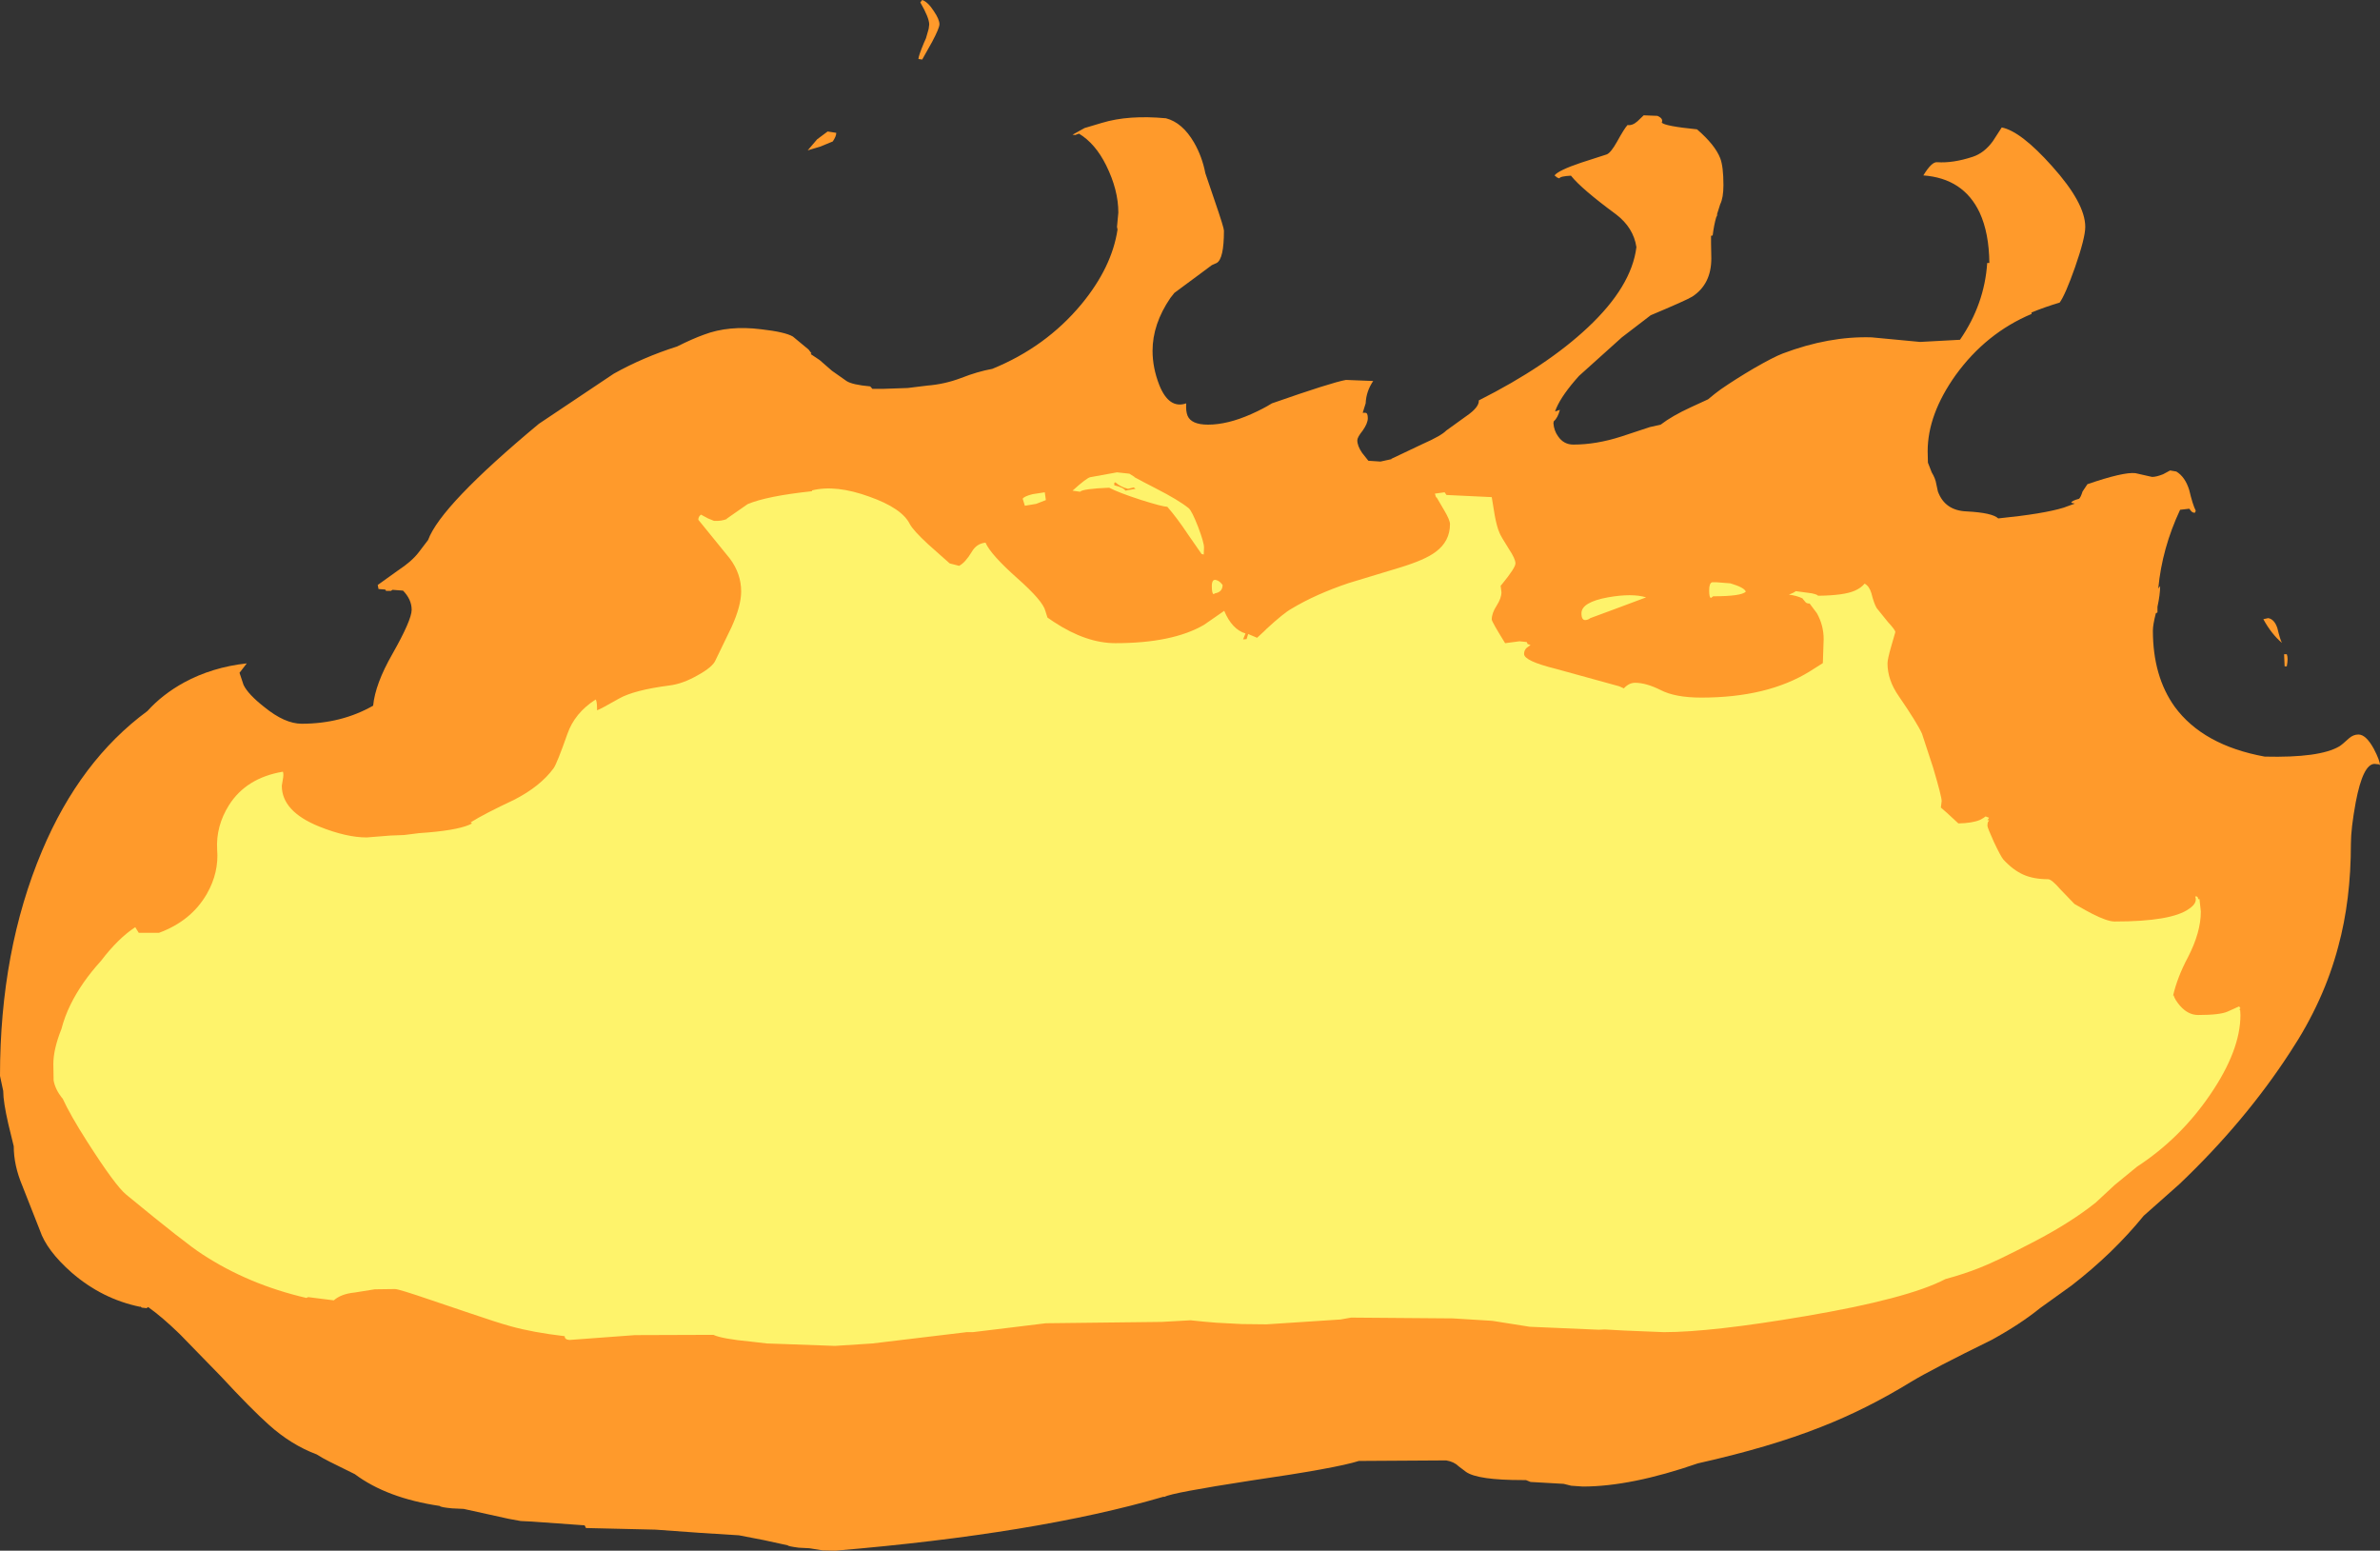 <?xml version="1.0" encoding="UTF-8" standalone="no"?>
<svg xmlns:ffdec="https://www.free-decompiler.com/flash" xmlns:xlink="http://www.w3.org/1999/xlink" ffdec:objectType="shape" height="287.75px" width="441.7px" xmlns="http://www.w3.org/2000/svg">
  <rect width="100%" height="100%" fill="#333333" stroke="none"/>
  <g transform="matrix(1.0, 0.0, 0.0, 1.0, 230.45, 540.1)">
    <path d="M88.8 -510.75 Q89.4 -509.2 89.4 -505.75 89.4 -503.4 88.8 -502.2 L88.15 -500.15 88.35 -500.4 88.05 -499.75 Q87.65 -498.4 87.4 -496.4 L87.1 -496.35 87.1 -496.0 87.1 -495.0 87.15 -492.15 Q87.15 -487.35 83.6 -485.05 82.45 -484.35 75.9 -481.6 L70.55 -477.5 62.6 -470.35 61.85 -469.5 Q58.95 -466.1 58.15 -463.75 L59.05 -464.05 Q58.65 -462.55 57.9 -461.9 L57.85 -461.55 Q57.95 -460.2 58.7 -459.15 59.75 -457.6 61.55 -457.6 65.8 -457.6 70.45 -459.1 L75.75 -460.85 77.75 -461.3 Q79.9 -462.95 83.4 -464.55 L86.55 -466.0 Q87.85 -467.1 88.9 -467.85 91.65 -469.75 95.05 -471.75 98.7 -473.85 100.4 -474.5 109.0 -477.75 116.9 -477.5 L125.9 -476.65 133.3 -477.05 Q137.85 -483.65 138.35 -491.3 L138.75 -491.3 Q138.7 -496.85 136.95 -500.65 133.95 -507.0 126.5 -507.55 128.05 -510.1 129.05 -510.0 132.0 -509.8 135.65 -511.0 137.8 -511.7 139.4 -513.9 L141.05 -516.45 Q144.6 -515.75 150.4 -509.25 156.55 -502.4 156.55 -498.0 156.55 -495.95 154.65 -490.5 152.85 -485.4 151.8 -483.95 148.95 -483.1 146.55 -482.1 L146.6 -481.85 Q138.15 -478.3 132.5 -470.5 127.3 -463.2 127.3 -456.35 L127.35 -454.25 128.05 -452.45 Q128.75 -451.3 128.9 -450.3 L129.2 -448.9 Q130.5 -445.35 134.55 -445.2 139.3 -444.95 140.4 -443.9 148.85 -444.75 152.55 -445.9 L154.6 -446.65 153.95 -446.8 Q153.95 -447.15 155.4 -447.55 155.7 -447.8 156.05 -448.9 L156.95 -450.25 Q163.65 -452.55 165.85 -452.3 L168.95 -451.6 Q169.75 -451.6 171.0 -452.1 L172.3 -452.8 173.45 -452.6 Q175.1 -451.6 175.85 -449.15 176.5 -446.4 177.05 -445.35 L176.95 -445.0 Q176.65 -444.85 176.25 -445.2 L175.85 -445.7 174.15 -445.5 Q170.8 -438.35 170.1 -430.9 L170.45 -431.35 Q170.45 -429.8 169.95 -427.5 L169.95 -426.45 169.65 -426.3 Q169.1 -424.15 169.1 -423.1 169.1 -414.6 173.15 -408.95 178.4 -401.8 189.85 -399.7 200.05 -399.45 203.7 -401.6 204.2 -401.9 205.5 -403.1 206.3 -403.8 207.25 -403.8 208.65 -403.8 210.1 -401.15 211.25 -398.95 211.25 -398.05 L211.15 -398.25 210.25 -398.35 Q208.1 -398.35 206.75 -391.25 205.85 -386.35 205.85 -383.55 205.85 -373.05 203.5 -364.45 200.85 -354.35 194.6 -344.9 186.2 -331.95 174.0 -320.35 L167.4 -314.5 Q161.7 -307.5 154.0 -301.55 L148.15 -297.35 Q144.45 -294.35 139.15 -291.45 128.15 -286.05 124.25 -283.7 115.95 -278.6 107.5 -275.3 98.05 -271.55 84.65 -268.55 72.25 -264.25 63.3 -264.25 L61.15 -264.4 59.75 -264.75 53.6 -265.1 52.75 -265.45 52.05 -265.45 Q43.85 -265.45 41.65 -266.95 L40.2 -268.05 Q39.4 -268.85 37.95 -269.1 L21.75 -269.0 Q17.5 -267.65 1.65 -265.35 -12.95 -263.1 -14.3 -262.35 L-14.55 -262.35 Q-37.95 -255.5 -75.4 -252.35 L-77.75 -252.4 -80.25 -252.8 -82.2 -252.9 Q-84.15 -253.15 -84.3 -253.35 L-88.65 -254.3 -93.3 -255.2 -100.45 -255.65 -108.8 -256.25 -121.7 -256.55 -121.95 -257.05 -131.75 -257.75 -133.8 -257.85 -136.0 -258.25 -144.4 -260.1 -146.55 -260.2 Q-148.7 -260.4 -148.85 -260.65 -158.65 -262.1 -164.6 -266.55 L-169.25 -268.85 Q-170.65 -269.55 -171.65 -270.2 -176.45 -272.0 -180.6 -275.75 -183.8 -278.6 -189.5 -284.75 L-197.1 -292.55 Q-200.4 -295.75 -202.95 -297.55 L-203.25 -297.35 -204.15 -297.45 -204.35 -297.65 -204.45 -297.6 Q-211.5 -299.05 -217.15 -303.95 -221.8 -308.05 -223.05 -311.8 L-226.3 -320.05 Q-227.9 -323.85 -227.9 -327.4 L-228.9 -331.5 Q-229.85 -335.65 -229.85 -337.6 L-229.85 -337.65 -230.45 -340.45 Q-230.45 -363.7 -222.65 -382.2 -215.6 -398.95 -203.1 -408.15 -200.3 -411.25 -196.3 -413.45 -191.05 -416.3 -184.65 -417.0 L-186.0 -415.25 -185.25 -413.0 Q-184.4 -411.25 -181.4 -408.9 -177.6 -405.8 -174.45 -405.8 -167.1 -405.8 -161.2 -409.15 -160.8 -413.2 -157.65 -418.7 -154.05 -425.05 -154.05 -426.95 -154.05 -428.85 -155.65 -430.5 L-157.6 -430.65 -157.9 -430.45 -158.8 -430.45 -158.95 -430.7 -160.2 -430.8 -160.35 -431.55 -156.65 -434.2 Q-154.0 -435.95 -152.75 -437.6 L-151.0 -439.9 Q-148.65 -446.3 -130.45 -461.45 L-116.55 -470.75 Q-111.1 -473.8 -104.8 -475.8 -101.9 -477.25 -99.8 -478.0 -95.2 -479.75 -89.2 -479.0 -84.75 -478.5 -83.3 -477.65 L-80.4 -475.25 -80.05 -474.8 -79.85 -474.55 -80.0 -474.4 -78.35 -473.3 -76.05 -471.3 -73.35 -469.4 Q-72.3 -468.7 -68.95 -468.4 L-68.55 -467.95 -66.35 -467.95 -62.0 -468.1 -58.35 -468.55 Q-55.15 -468.8 -52.1 -469.95 -49.05 -471.15 -46.3 -471.65 -36.35 -475.7 -29.75 -483.65 -24.1 -490.5 -23.05 -497.5 L-23.15 -498.0 -22.9 -500.65 Q-22.9 -504.85 -25.15 -509.4 -27.15 -513.45 -30.2 -515.3 L-30.9 -515.05 -31.4 -515.1 -30.95 -515.35 -29.15 -516.35 -28.8 -516.45 -25.95 -517.3 Q-21.0 -518.8 -14.05 -518.15 -11.0 -517.35 -8.85 -513.65 -7.35 -511.05 -6.75 -507.95 L-4.95 -502.65 Q-3.3 -497.85 -3.3 -497.3 -3.3 -492.05 -4.65 -491.3 L-5.55 -490.9 -7.7 -489.3 -12.5 -485.75 -13.25 -484.8 Q-16.55 -479.95 -16.55 -475.0 -16.55 -471.85 -15.3 -468.65 -13.5 -464.15 -10.3 -465.25 -10.4 -463.8 -10.05 -462.95 -9.35 -461.3 -6.25 -461.3 -2.65 -461.3 1.75 -463.25 4.0 -464.25 5.6 -465.25 16.75 -469.15 19.35 -469.6 L24.4 -469.4 Q23.1 -467.5 23.0 -465.25 L22.45 -463.5 22.95 -463.5 Q23.4 -463.5 23.4 -462.5 23.4 -461.55 22.45 -460.2 21.45 -458.95 21.45 -458.4 21.45 -457.35 22.35 -456.05 L23.5 -454.6 25.75 -454.45 27.8 -454.9 27.75 -454.95 33.55 -457.7 Q37.05 -459.25 37.95 -460.2 L41.7 -462.9 Q44.1 -464.55 44.0 -465.8 56.6 -472.15 64.25 -479.35 72.35 -486.95 73.25 -494.25 72.7 -497.85 69.5 -500.3 63.05 -505.05 61.1 -507.5 59.1 -507.4 58.95 -507.0 L58.55 -507.15 58.05 -507.55 Q58.8 -508.5 62.95 -509.9 L67.75 -511.45 Q68.5 -511.75 69.65 -513.8 71.0 -516.25 71.6 -516.9 72.5 -516.75 73.45 -517.6 L74.6 -518.7 77.15 -518.6 Q78.3 -518.1 77.95 -517.35 78.5 -516.7 84.5 -516.1 87.85 -513.2 88.8 -510.75 M189.6 -425.2 L190.5 -425.4 Q191.65 -425.2 192.2 -423.55 192.7 -421.45 193.05 -420.8 191.1 -422.45 189.6 -425.2 M193.95 -416.45 L193.55 -416.45 193.45 -418.7 193.95 -418.7 Q194.25 -418.0 193.95 -416.45 M-57.15 -538.05 Q-56.1 -536.5 -56.1 -535.6 -56.1 -534.9 -57.45 -532.35 L-59.3 -529.05 -60.0 -529.15 Q-60.0 -529.7 -59.0 -532.1 L-58.6 -533.0 -58.1 -534.75 -58.0 -535.55 Q-58.0 -536.8 -59.65 -539.65 L-59.3 -540.1 Q-58.25 -539.75 -57.15 -538.05 M-75.25 -515.45 Q-75.25 -514.8 -75.9 -513.85 L-78.2 -512.9 -80.55 -512.2 -78.8 -514.25 -76.85 -515.7 -75.25 -515.45" fill="#ff9a2b" fill-rule="evenodd" stroke="none"/>
    <path d="M36.05 -447.85 L35.85 -448.5 37.65 -448.75 38.0 -448.25 46.4 -447.85 46.95 -444.5 Q47.35 -442.3 47.85 -441.2 48.05 -440.65 49.6 -438.2 50.8 -436.4 50.8 -435.55 50.8 -434.75 48.35 -431.75 L48.05 -431.4 48.2 -430.2 Q48.2 -429.1 47.3 -427.7 46.4 -426.3 46.4 -425.15 46.4 -424.75 48.85 -420.8 L48.9 -420.75 51.55 -421.1 52.55 -421.0 52.9 -420.95 53.05 -420.6 53.6 -420.4 52.9 -419.9 Q52.4 -419.45 52.4 -418.75 52.4 -417.45 58.25 -416.0 L70.05 -412.75 70.95 -412.35 70.95 -412.4 Q71.9 -413.4 73.0 -413.4 75.05 -413.4 77.75 -412.05 80.45 -410.65 85.3 -410.65 97.55 -410.65 105.4 -415.5 L107.85 -417.05 108.0 -421.5 Q108.0 -424.05 106.75 -426.3 L105.4 -428.1 Q104.8 -428.1 104.6 -428.4 L104.1 -429.0 104.1 -429.05 Q102.95 -429.6 101.55 -429.75 L102.35 -430.1 102.85 -430.4 105.8 -430.0 Q106.9 -429.75 106.95 -429.55 111.8 -429.6 113.8 -430.5 114.95 -431.0 115.6 -431.8 116.45 -431.35 116.85 -430.05 117.35 -428.05 117.85 -427.25 L119.95 -424.65 Q121.3 -423.2 121.3 -422.8 L120.55 -420.2 Q119.85 -417.8 119.85 -417.0 119.85 -413.9 121.95 -410.9 125.35 -405.95 126.25 -403.95 L128.3 -397.7 Q129.9 -392.3 129.9 -391.45 L129.75 -390.25 130.95 -389.2 133.0 -387.3 Q135.55 -387.35 137.0 -387.95 137.7 -388.3 138.05 -388.6 L138.7 -388.35 138.4 -387.9 138.7 -387.9 138.6 -387.7 Q138.4 -387.55 138.4 -386.85 138.4 -386.5 139.6 -383.85 140.85 -381.2 141.35 -380.6 143.15 -378.65 145.05 -377.8 146.95 -376.95 149.65 -376.95 150.3 -376.95 151.95 -375.05 L154.55 -372.35 Q157.1 -370.9 157.8 -370.55 160.65 -369.1 162.0 -369.1 172.55 -369.1 175.8 -371.45 177.45 -372.55 176.95 -373.75 L177.25 -373.75 177.45 -373.55 177.5 -373.25 177.75 -373.25 178.0 -370.95 Q178.0 -367.1 175.6 -362.45 173.65 -358.8 172.85 -355.35 L172.95 -355.4 Q173.2 -354.55 174.15 -353.45 175.65 -351.75 177.5 -351.75 181.6 -351.75 183.0 -352.4 L185.1 -353.35 185.35 -353.0 185.15 -352.8 185.3 -352.65 185.35 -351.75 Q185.35 -345.2 179.75 -337.0 174.2 -328.85 166.15 -323.6 L162.0 -320.2 158.5 -316.95 Q154.0 -313.35 147.45 -309.9 140.0 -306.0 136.85 -304.8 134.1 -303.7 130.6 -302.75 123.65 -299.1 104.5 -295.85 87.15 -292.9 78.35 -292.9 L70.95 -293.2 67.35 -293.4 66.25 -293.35 53.45 -293.9 46.5 -295.0 39.2 -295.45 20.3 -295.6 18.35 -295.25 4.6 -294.35 0.05 -294.4 -4.7 -294.65 -7.05 -294.85 -9.5 -295.1 -14.85 -294.8 -36.35 -294.55 -42.9 -293.75 -49.9 -292.9 -51.1 -292.9 -51.45 -292.85 -68.55 -290.8 -75.5 -290.35 -85.2 -290.7 -88.1 -290.8 -91.15 -291.15 Q-96.45 -291.65 -98.05 -292.4 L-112.6 -292.35 -124.75 -291.45 Q-125.65 -291.5 -125.65 -292.15 -131.6 -292.85 -135.7 -294.0 -138.4 -294.75 -143.35 -296.45 L-150.75 -298.95 Q-156.45 -300.9 -157.15 -300.9 L-160.9 -300.85 -164.65 -300.25 Q-167.15 -300.0 -168.5 -298.8 L-173.25 -299.4 -173.6 -299.25 Q-184.35 -301.75 -192.9 -307.35 -195.95 -309.3 -207.0 -318.4 -209.0 -320.0 -214.3 -328.3 -217.4 -333.15 -218.85 -336.3 L-218.9 -336.3 Q-220.2 -337.95 -220.5 -339.6 L-220.55 -342.65 Q-220.55 -345.4 -219.05 -349.15 -218.45 -351.45 -217.4 -353.6 -215.35 -357.8 -211.7 -361.8 -208.55 -365.95 -205.35 -368.05 L-204.7 -367.0 -200.95 -367.0 Q-194.95 -369.2 -192.05 -374.25 -189.8 -378.2 -190.15 -382.45 -190.4 -386.8 -187.95 -390.7 -184.75 -395.75 -177.95 -396.9 -177.8 -396.55 -177.9 -395.8 L-178.15 -394.3 Q-178.15 -389.5 -171.15 -386.7 -166.15 -384.7 -162.4 -384.7 L-158.0 -385.05 -155.45 -385.15 -152.65 -385.5 Q-145.9 -385.95 -143.35 -387.05 L-142.85 -387.3 -143.1 -387.5 Q-140.55 -389.1 -135.0 -391.7 -130.15 -394.2 -127.7 -397.55 -127.05 -398.5 -125.15 -403.9 -123.8 -407.8 -119.9 -410.3 -119.65 -409.95 -119.65 -408.65 L-119.65 -408.3 Q-119.1 -408.45 -115.6 -410.45 -112.8 -412.05 -106.2 -412.9 -103.75 -413.2 -100.95 -414.8 -98.15 -416.35 -97.65 -417.6 L-94.7 -423.7 Q-92.9 -427.65 -92.9 -430.35 -92.9 -433.65 -95.0 -436.45 L-100.85 -443.65 Q-100.85 -444.25 -100.35 -444.6 L-99.05 -443.9 -97.95 -443.45 Q-96.55 -443.35 -95.4 -443.85 L-95.65 -443.8 -91.7 -446.55 Q-88.15 -448.05 -79.75 -448.95 L-79.75 -449.1 Q-75.35 -450.2 -69.15 -447.95 -63.05 -445.8 -61.6 -442.85 -60.95 -441.65 -58.25 -439.15 L-54.2 -435.55 -52.45 -435.1 Q-51.3 -435.7 -50.1 -437.7 -49.2 -439.25 -47.55 -439.4 -46.6 -437.2 -41.65 -432.8 -36.9 -428.6 -36.45 -426.75 L-36.05 -425.5 -34.8 -424.65 Q-28.85 -420.75 -23.45 -420.75 -12.85 -420.75 -7.0 -424.15 L-3.25 -426.75 Q-1.8 -423.3 0.7 -422.55 L0.25 -421.45 0.9 -421.5 1.2 -422.45 2.85 -421.75 4.15 -422.95 4.6 -423.4 Q7.8 -426.35 9.25 -427.15 13.75 -429.85 19.85 -431.9 L29.25 -434.75 Q34.05 -436.2 36.0 -437.7 38.65 -439.65 38.65 -442.85 38.65 -443.6 37.55 -445.45 L36.2 -447.75 36.05 -447.85 M63.9 -425.05 Q63.05 -424.9 63.05 -426.3 63.05 -428.35 67.95 -429.25 72.45 -430.05 75.05 -429.25 L69.3 -427.1 64.7 -425.4 Q64.3 -425.1 63.9 -425.05 M93.55 -430.3 Q92.7 -429.45 87.5 -429.45 L87.1 -429.15 Q86.75 -429.15 86.75 -430.55 86.75 -431.9 87.3 -432.05 L88.15 -432.05 90.7 -431.85 Q93.35 -431.05 93.55 -430.3 M-36.55 -448.75 L-36.35 -447.3 -38.15 -446.6 -40.25 -446.25 -40.65 -447.55 Q-40.4 -448.0 -38.8 -448.4 L-36.55 -448.75 M-30.0 -448.85 L-31.4 -449.05 Q-28.75 -451.45 -28.1 -451.55 L-23.15 -452.45 -20.85 -452.2 -19.9 -451.6 -19.9 -451.55 Q-18.65 -450.85 -16.0 -449.5 -11.7 -447.3 -9.85 -445.8 -9.25 -445.3 -8.1 -442.35 -7.0 -439.45 -7.0 -438.5 L-7.05 -437.2 -7.45 -437.3 -9.95 -440.9 Q-12.05 -444.05 -13.8 -446.05 -14.8 -446.1 -18.75 -447.35 -22.9 -448.7 -24.6 -449.6 -29.5 -449.4 -30.0 -448.85 M-21.6 -449.05 L-19.7 -449.4 -20.05 -449.65 -21.1 -449.4 Q-22.45 -449.7 -23.45 -450.6 L-23.65 -450.5 -23.65 -450.05 Q-21.85 -449.6 -21.6 -449.05 M-5.55 -431.3 Q-5.55 -432.75 -4.7 -432.45 -4.1 -432.3 -3.55 -431.55 -3.55 -430.25 -4.95 -430.0 L-5.2 -429.85 Q-5.55 -429.9 -5.55 -431.3" fill="#fef36b" fill-rule="evenodd" stroke="none"/>
  </g>
</svg>
